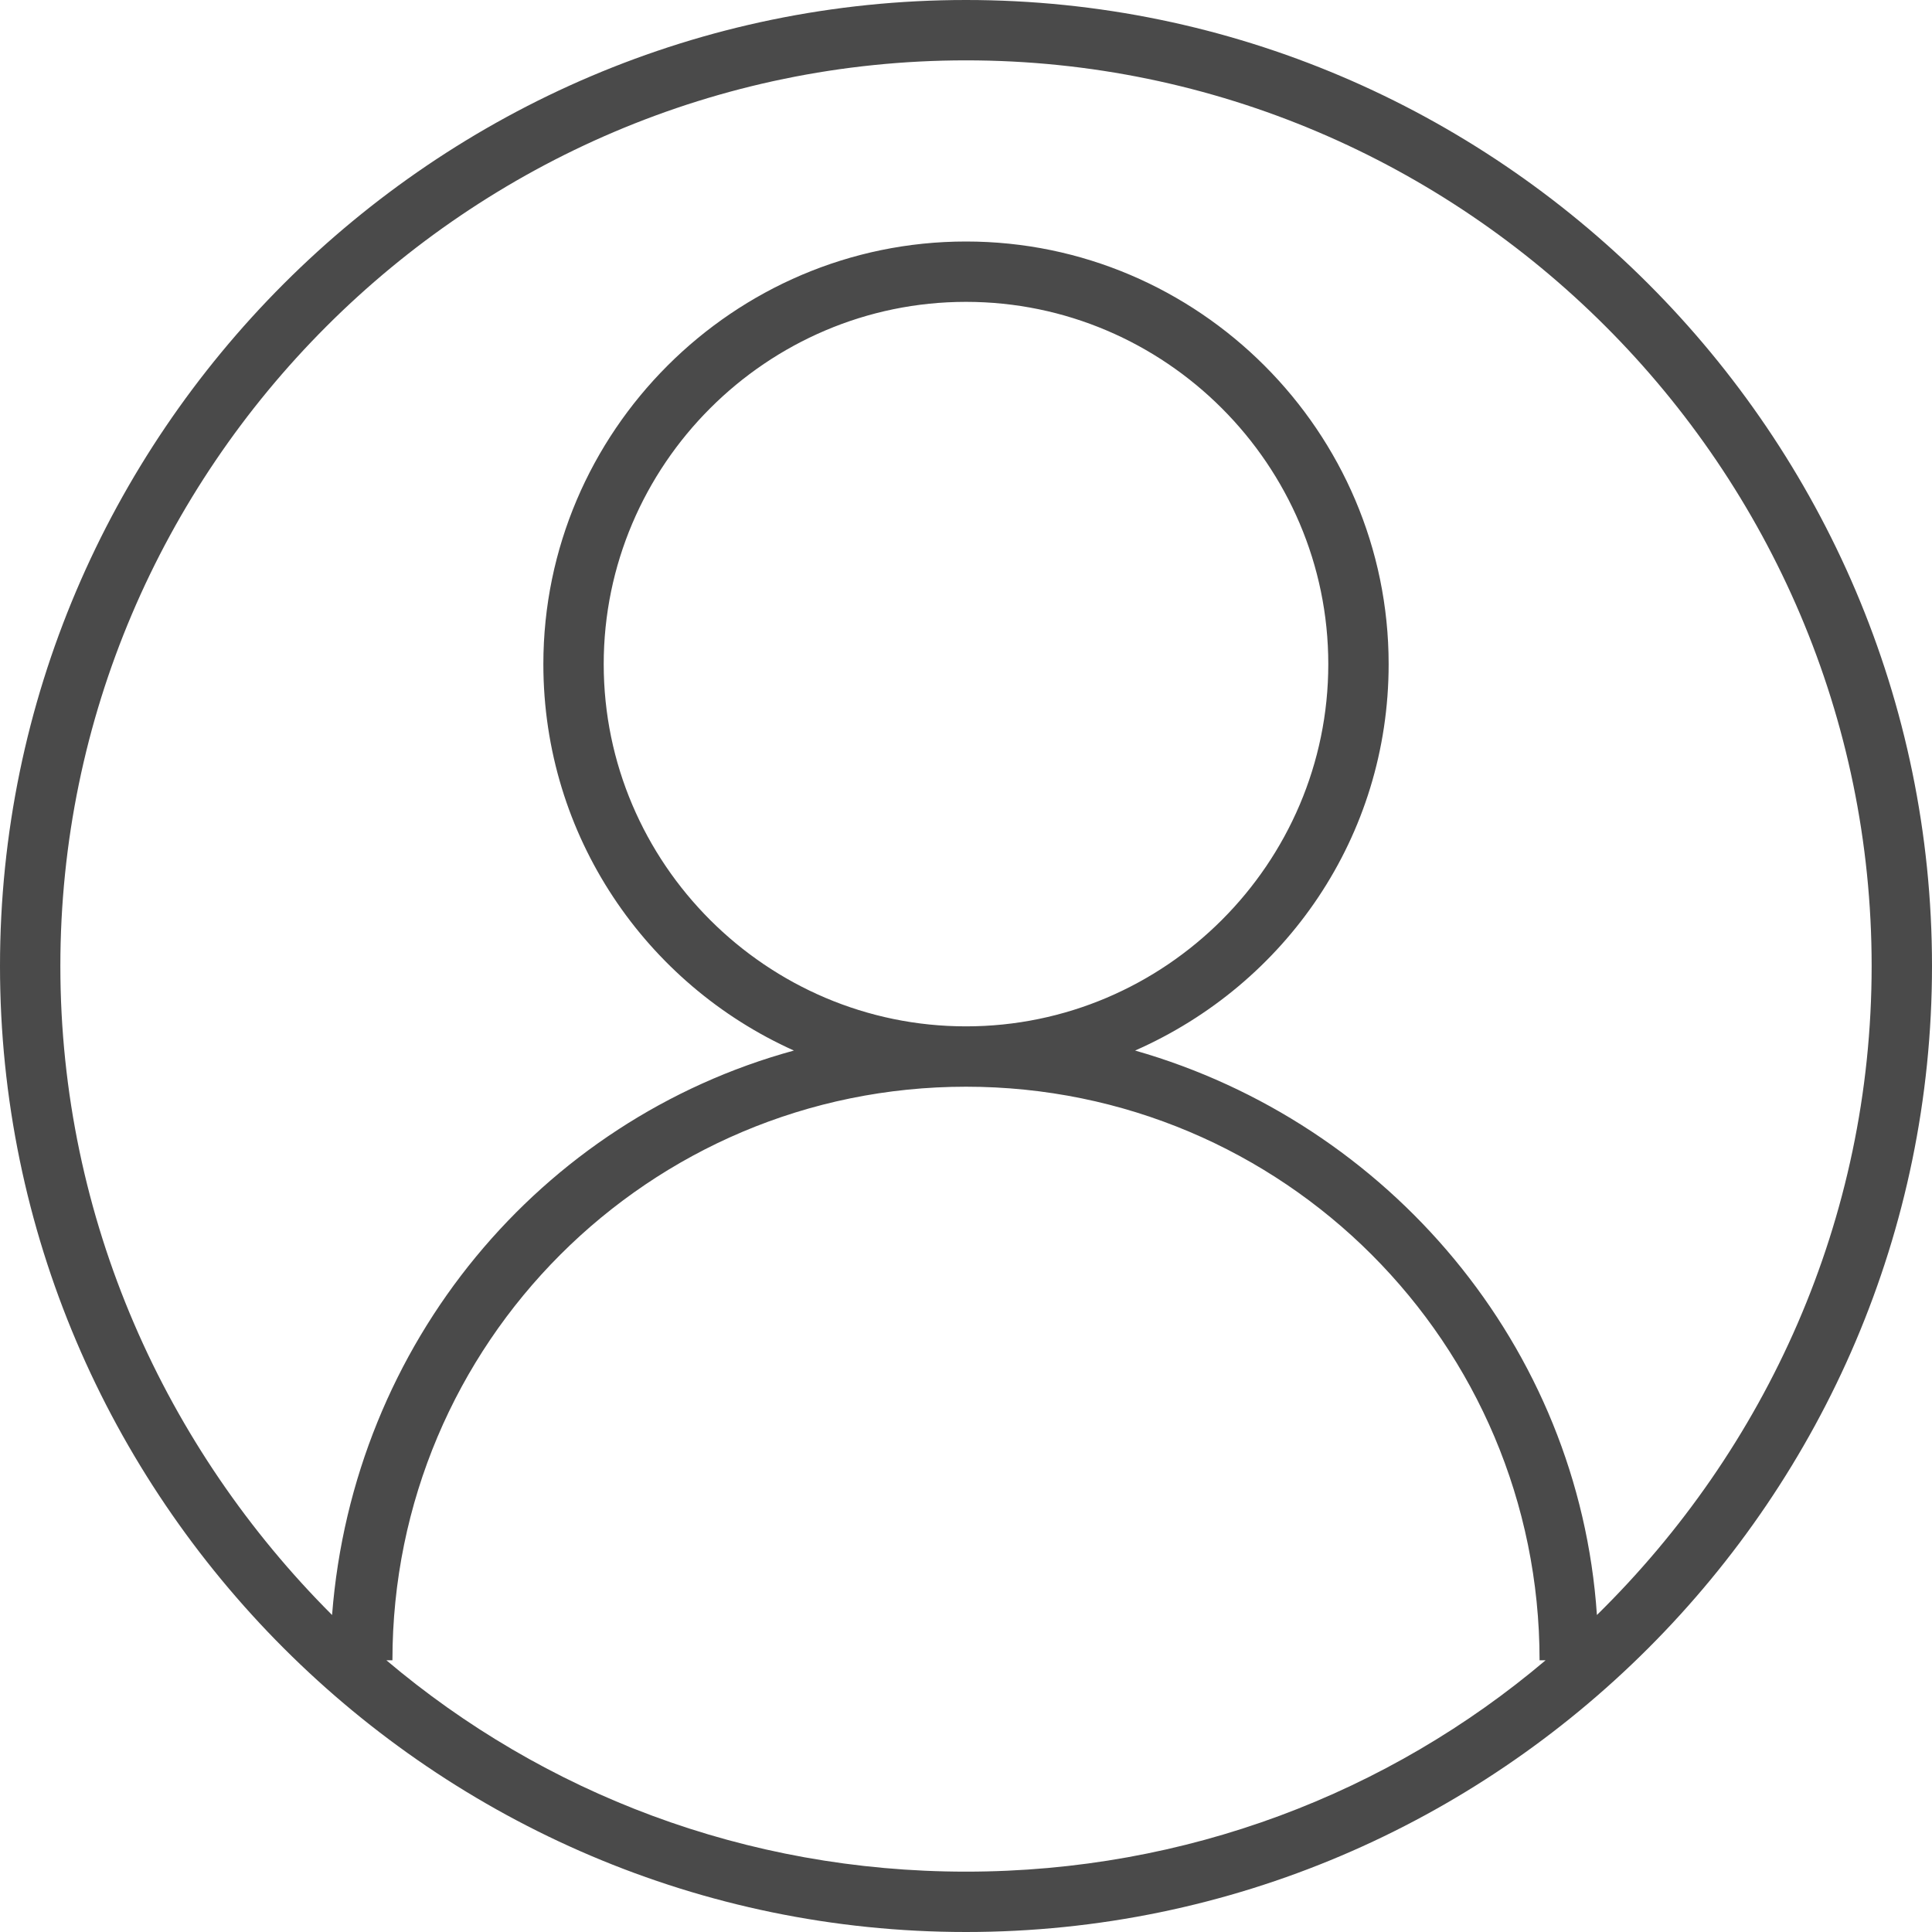 <?xml version="1.0" encoding="UTF-8"?>
<svg width="25px" height="25px" viewBox="0 0 25 25" version="1.1" xmlns="http://www.w3.org/2000/svg" xmlns:xlink="http://www.w3.org/1999/xlink">
    <!-- Generator: Sketch 50.2 (55047) - http://www.bohemiancoding.com/sketch -->
    <title>icone / menu / utilisateurs / unselected</title>
    <desc>Created with Sketch.</desc>
    <defs></defs>
    <g id="icone-/-menu-/-utilisateurs-/-unselected" stroke="none" stroke-width="1" fill="none" fill-rule="evenodd">
        <g id="user" fill="#4A4A4A" fill-rule="nonzero">
            <path d="M12.5,0 C5.625,0 0,5.625 0,12.5 C0,19.375 5.625,25 12.5,25 C19.375,25 25,19.375 25,12.5 C25,5.625 19.375,0 12.5,0 Z M5,21.484 L5.078,21.484 C5.078,17.383 8.398,14.062 12.5,14.062 C16.602,14.062 19.922,17.383 19.922,21.484 L20,21.484 C17.969,23.203 15.352,24.219 12.5,24.219 C9.648,24.219 7.031,23.203 5,21.484 Z M20.664,20.898 C20.43,17.422 17.969,14.531 14.688,13.594 C16.641,12.734 17.969,10.82 17.969,8.594 C17.969,5.586 15.508,3.125 12.5,3.125 C9.492,3.125 7.031,5.586 7.031,8.594 C7.031,10.82 8.359,12.734 10.273,13.594 C6.992,14.492 4.57,17.383 4.297,20.898 C2.148,18.75 0.781,15.781 0.781,12.5 C0.781,6.055 6.055,0.781 12.5,0.781 C18.945,0.781 24.219,6.055 24.219,12.5 C24.219,15.781 22.852,18.75 20.664,20.898 Z M12.5,13.281 C9.922,13.281 7.812,11.172 7.812,8.594 C7.812,6.016 9.922,3.906 12.5,3.906 C15.078,3.906 17.188,6.016 17.188,8.594 C17.188,11.172 15.078,13.281 12.5,13.281 Z" id="Shape"></path>
        </g>
    </g>
</svg>